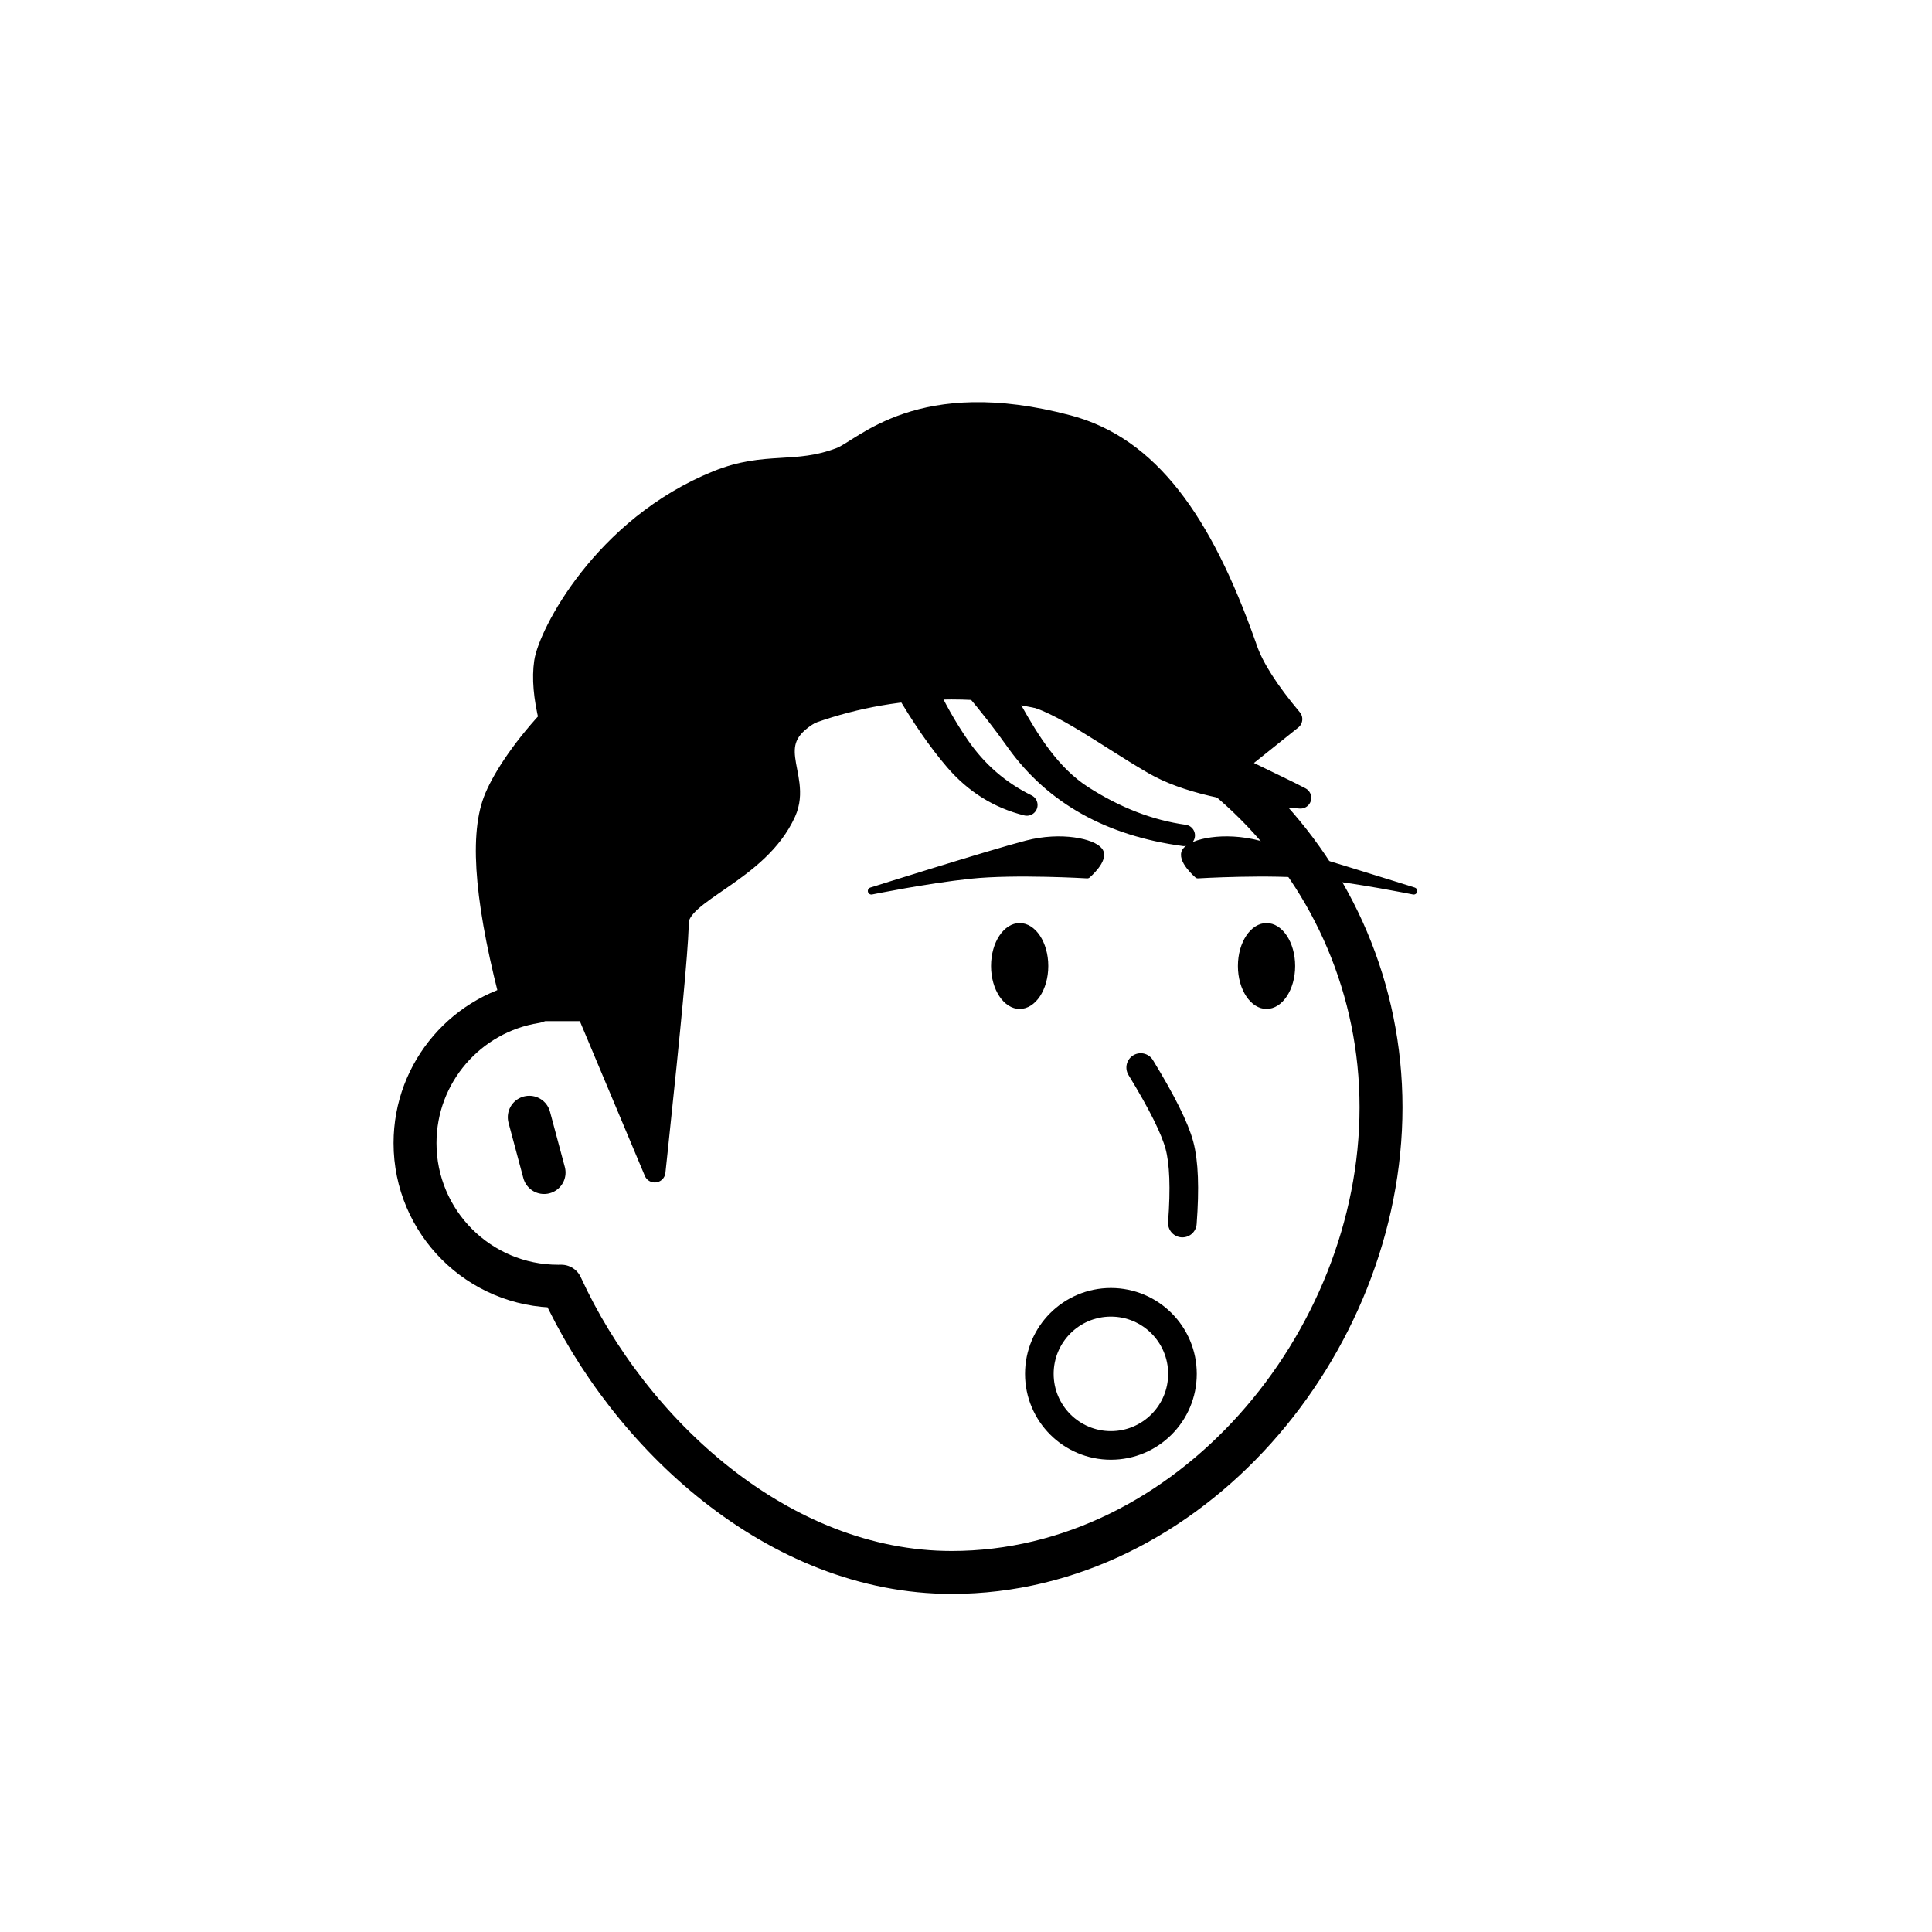 <svg viewBox="0 0 1080 1080" fill="none" xmlns="http://www.w3.org/2000/svg">        <defs>    <filter id="filter" x="-20%" y="-20%" width="140%" height="140%" filterUnits="objectBoundingBox" primitiveUnits="userSpaceOnUse" color-interpolation-filters="linearRGB">      <feMorphology operator="dilate" radius="20 20" in="SourceAlpha" result="morphology"/>      <feFlood flood-color="#ffffff" flood-opacity="1" result="flood"/>      <feComposite in="flood" in2="morphology" operator="in" result="composite"/>      <feMerge result="merge">            <feMergeNode in="composite" result="mergeNode"/>        <feMergeNode in="SourceGraphic" result="mergeNode1"/>        </feMerge>    </filter>  </defs>        <g id="notion-avatar" filter="url(#filter)">          <g id="notion-avatar-face" fill="#ffffff">            <title>Face/ 1</title>    <g id="Face/-1" stroke="none" stroke-width="1" fill-rule="evenodd" stroke-linecap="round" stroke-linejoin="round">        <path d="M532,379 C664.548,379 772,486.452 772,619 C772,751.548 664.548,879 532,879 C435.133,879 351.669,801.612 313.753,718.981 L313.323,718.989 L312,719 C267.817,719 232,683.183 232,639 C232,599.135 261.159,566.08 299.312,560.001 C325.599,455.979 419.81,379 532,379 Z M295.859,624.545 L304.141,655.455" id="Path" stroke="#000000" stroke-width="24"/>    </g>      </g><g id="notion-avatar-nose">            <title>Nose/ 2</title>    <g id="Nose/-2" stroke="none" stroke-width="1" fill="none" fill-rule="evenodd" stroke-linecap="round" stroke-linejoin="round">        <path d="M692.893,627.725 C673.628,639.855 659.237,647.263 649.719,649.95 C640.202,652.637 625.722,653.379 606.279,652.177" id="Line" stroke="#000000" stroke-width="16" transform="translate(649.586, 640.23) rotate(-89.235) translate(-649.586, -640.23) "/>    </g>      </g><g id="notion-avatar-mouth">            <title>Mouth/ 5</title>    <g id="Mouth/-5" stroke="none" stroke-width="1" fill="none" fill-rule="evenodd" stroke-linecap="round" stroke-linejoin="round">        <circle id="Oval" stroke="#000000" stroke-width="16" cx="621" cy="768" r="40"/>    </g>      </g><g id="notion-avatar-eyes">            <title>Eyes/ 8</title>    <g id="Eyes/-8" stroke="none" stroke-width="1" fill="none" fill-rule="evenodd">        <path d="M570,516 C578.837,516 586,526.745 586,540 C586,553.255 578.837,564 570,564 C561.163,564 554,553.255 554,540 C554,526.745 561.163,516 570,516 Z M708,516 C716.837,516 724,526.745 724,540 C724,553.255 716.837,564 708,564 C699.163,564 692,553.255 692,540 C692,526.745 699.163,516 708,516 Z" id="Combined-Shape" fill="#000000"/>    </g>      </g><g id="notion-avatar-eyebrows">        <g id="Eyebrows/ 14"><g id="Group"><path id="Path" fill-rule="evenodd" clip-rule="evenodd" d="M662.91 475.625C666.416 470.966 683.95 466.776 703.527 471.85C723.104 476.924 790.263 498.06 790.263 498.06C790.263 498.06 759.746 491.836 734.883 489.223C710.02 486.61 669.579 489.023 669.579 489.023C669.579 489.023 659.404 480.284 662.91 475.625Z" fill="black" stroke="black" stroke-width="4" stroke-linecap="round" stroke-linejoin="round"/><path id="Path_2" fill-rule="evenodd" clip-rule="evenodd" d="M614.481 475.625C610.974 470.966 593.44 466.776 573.864 471.85C554.287 476.924 487.128 498.06 487.128 498.06C487.128 498.06 517.645 491.836 542.508 489.223C567.371 486.61 607.812 489.023 607.812 489.023C607.812 489.023 617.987 480.284 614.481 475.625Z" fill="black" stroke="black" stroke-width="4" stroke-linecap="round" stroke-linejoin="round"/></g></g>      </g><g id="notion-avatar-glasses">            <title>Glasses/ 0</title>    <g id="Glasses/-0" stroke="none" stroke-width="1" fill="none" fill-rule="evenodd"/>      </g><g id="notion-avatar-hair">        <g id="Hairstyle/ 44"><path id="Path" fill-rule="evenodd" clip-rule="evenodd" d="M597 238C641.824 249.881 671.655 291.241 696.256 360.881L697 363C700.664 373.502 708.997 386.502 722 402L697 422C682.827 418.397 663.105 401.882 643.257 386.408L647.113 390.676L648.98 392.721C659.235 403.922 667.588 412.387 674.038 418.118C681.648 424.88 713.55 438.841 727 446L724.772 445.836C688.581 443.081 662.086 436.863 645.285 427.18L643.627 426.218C618.482 411.529 593.764 392.762 574 388L573.067 387.782C569.394 386.944 564.622 386.117 559.065 385.408L560.454 387.862L565.488 396.883C574.977 413.799 586.776 433.285 605 445C623.667 457 642.667 464.334 662 467C620.864 461.487 589.743 444.117 568.637 414.89L568 414C560.977 404.101 553.193 394.102 544.647 384.003C536.125 383.41 526.708 383.153 517.075 383.464C522.563 395.453 528.871 406.631 536 417C545.922 431.432 558.588 442.432 574 450C558.314 446.104 544.98 437.771 534 425C524.82 414.324 515.394 400.692 505.721 384.104C488.662 385.492 471.757 388.916 458.704 395.633L455.959 397.071C422.61 414.405 448.51 432.908 439 454C423.737 487.852 379 498.408 379 516L378.995 516.738L378.98 517.531L378.957 518.382C378.513 532.298 374.679 573.294 367.453 641.372L366 655L328.117 564.825H287.146C271.78 507.748 268.106 468.653 276.123 447.543C280.074 437.137 290.485 420.34 307.26 402.225C304.179 389.659 303.282 378.973 304.569 370.166C306.797 354.916 337.168 294.833 401 269C428.459 257.888 444.639 265.754 470 256C483 251 514 216 597 238Z" fill="black" stroke="black" stroke-width="12" stroke-linecap="round" stroke-linejoin="round"/></g>      </g><g id="notion-avatar-accessories">            <title>Accessories/ 0</title>    <g id="Accessories/-0" stroke="none" stroke-width="1" fill="none" fill-rule="evenodd"/>      </g><g id="notion-avatar-details">            <title>Details/ 0</title>    <g id="Details/-0" stroke="none" stroke-width="1" fill="none" fill-rule="evenodd"/>      </g><g id="notion-avatar-beard">            <title>Beard/ 0</title>    <g id="Beard/-0" stroke="none" stroke-width="1" fill="none" fill-rule="evenodd"/>      </g>        </g>        </svg>